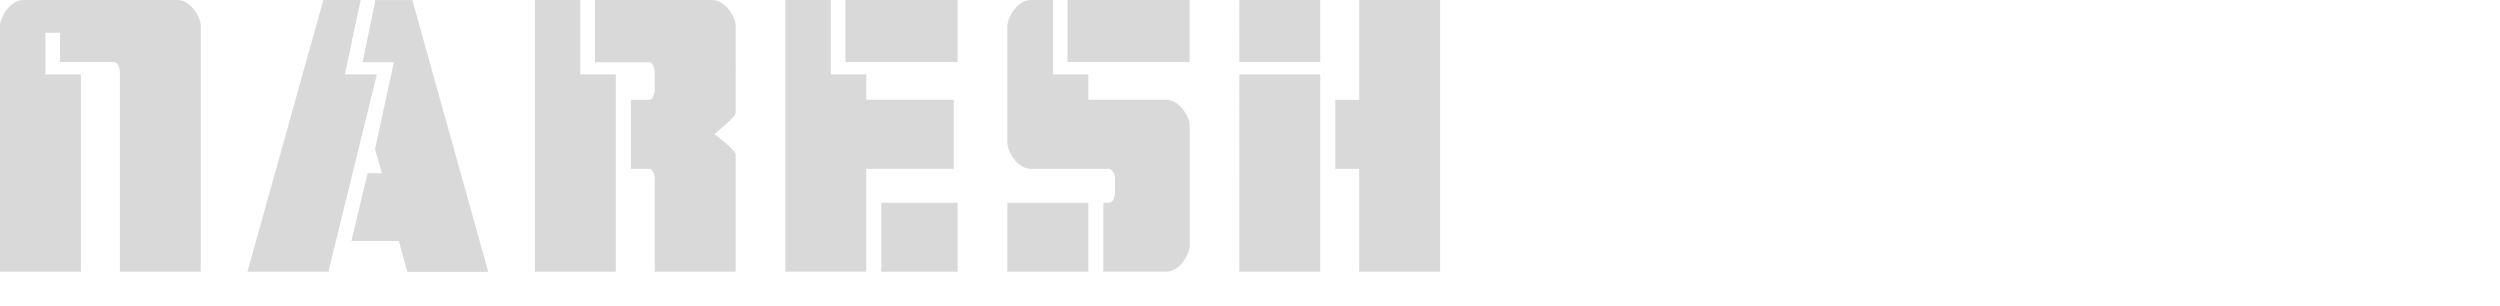 <svg
          
          width="253"
          height="31"
          viewBox="0 0 253 31"
          fill="none"
          xmlns="http://www.w3.org/2000/svg"
        >
          <g >
            <path
              d="M0,2.65c0-.23,.06-.51,.19-.82,.13-.31,.3-.6,.51-.88,.21-.27,.46-.5,.76-.68,.3-.18,.6-.27,.92-.27h15.56c.31,0,.62,.09,.92,.27,.3,.18,.55,.41,.76,.68,.21,.27,.38,.57,.51,.88,.13,.31,.19,.58,.19,.82V27.5H12.13V7.25c0-.21-.05-.42-.16-.64-.1-.22-.26-.33-.47-.33H6.08V3.32h-1.48V7.53h3.59V27.5H0V2.65ZM33.23,27.5h-8.19L32.72,0h3.78l-1.6,7.53h3.24l-4.91,19.97Zm5.42-9.98l-.7-2.42,1.91-8.81h-3.16l1.29-6.28h3.74l7.68,27.5h-8.19l-.86-3.12h-4.8l1.64-6.86h1.44ZM58.73,7.53h3.59V27.5h-8.19V0h4.6V7.53Zm6.9,9.56h-1.79v-6.98h1.79c.21,0,.36-.11,.47-.33,.1-.22,.16-.44,.16-.64v-1.87c0-.21-.05-.42-.16-.64-.1-.22-.26-.33-.47-.33h-5.42V0h11.86c.31,0,.62,.09,.92,.27,.3,.18,.55,.41,.76,.68,.21,.27,.38,.57,.51,.88,.13,.31,.19,.58,.19,.82V11.43c0,.1-.1,.26-.29,.47s-.41,.42-.64,.62-.47,.41-.7,.6-.39,.33-.47,.41l-.04,.04,.08,.08c.1,.08,.27,.2,.49,.37s.45,.36,.68,.57,.44,.41,.62,.6c.18,.19,.27,.33,.27,.41v11.9h-8.19v-9.44c0-.21-.05-.42-.16-.64s-.26-.33-.47-.33ZM84.08,0V7.53h3.59v2.57h8.85v6.98h-8.85v10.41h-8.19V0h4.6Zm12.83,0V6.28h-11.35V0h11.35Zm-7.72,27.5v-6.98h7.72v6.98h-7.72ZM106.55,7.53h3.59v2.57h7.88c.31,0,.62,.09,.92,.27,.3,.18,.55,.41,.76,.68,.21,.27,.38,.57,.51,.88,.13,.31,.19,.58,.19,.82v12.09c0,.23-.06,.51-.19,.82-.13,.31-.3,.6-.51,.88-.21,.27-.46,.5-.76,.68-.3,.18-.6,.27-.92,.27h-6.36v-6.98h.55c.21,0,.36-.11,.47-.33,.1-.22,.16-.44,.16-.64v-1.48c0-.21-.05-.41-.16-.6s-.25-.32-.43-.37h-7.92c-.31,0-.62-.09-.92-.27-.3-.18-.55-.41-.76-.68-.21-.27-.38-.57-.51-.88-.13-.31-.19-.58-.19-.82V2.65c0-.23,.06-.51,.19-.82,.13-.31,.3-.6,.51-.88,.21-.27,.46-.5,.76-.68,.3-.18,.6-.27,.92-.27h2.22V7.53Zm-4.6,19.97v-6.98h8.19v6.98h-8.19ZM108.03,0h12.36V6.28h-12.36V0Zm25.58,6.28h-8.19V0h8.19V6.28Zm-8.19,21.22V7.53h8.19V27.5h-8.19ZM145.74,0V27.5h-8.19v-10.41h-2.42v-6.98h2.42V0h8.19Z"
              fill="#d9d9d9"
            />
          </g>
        </svg>